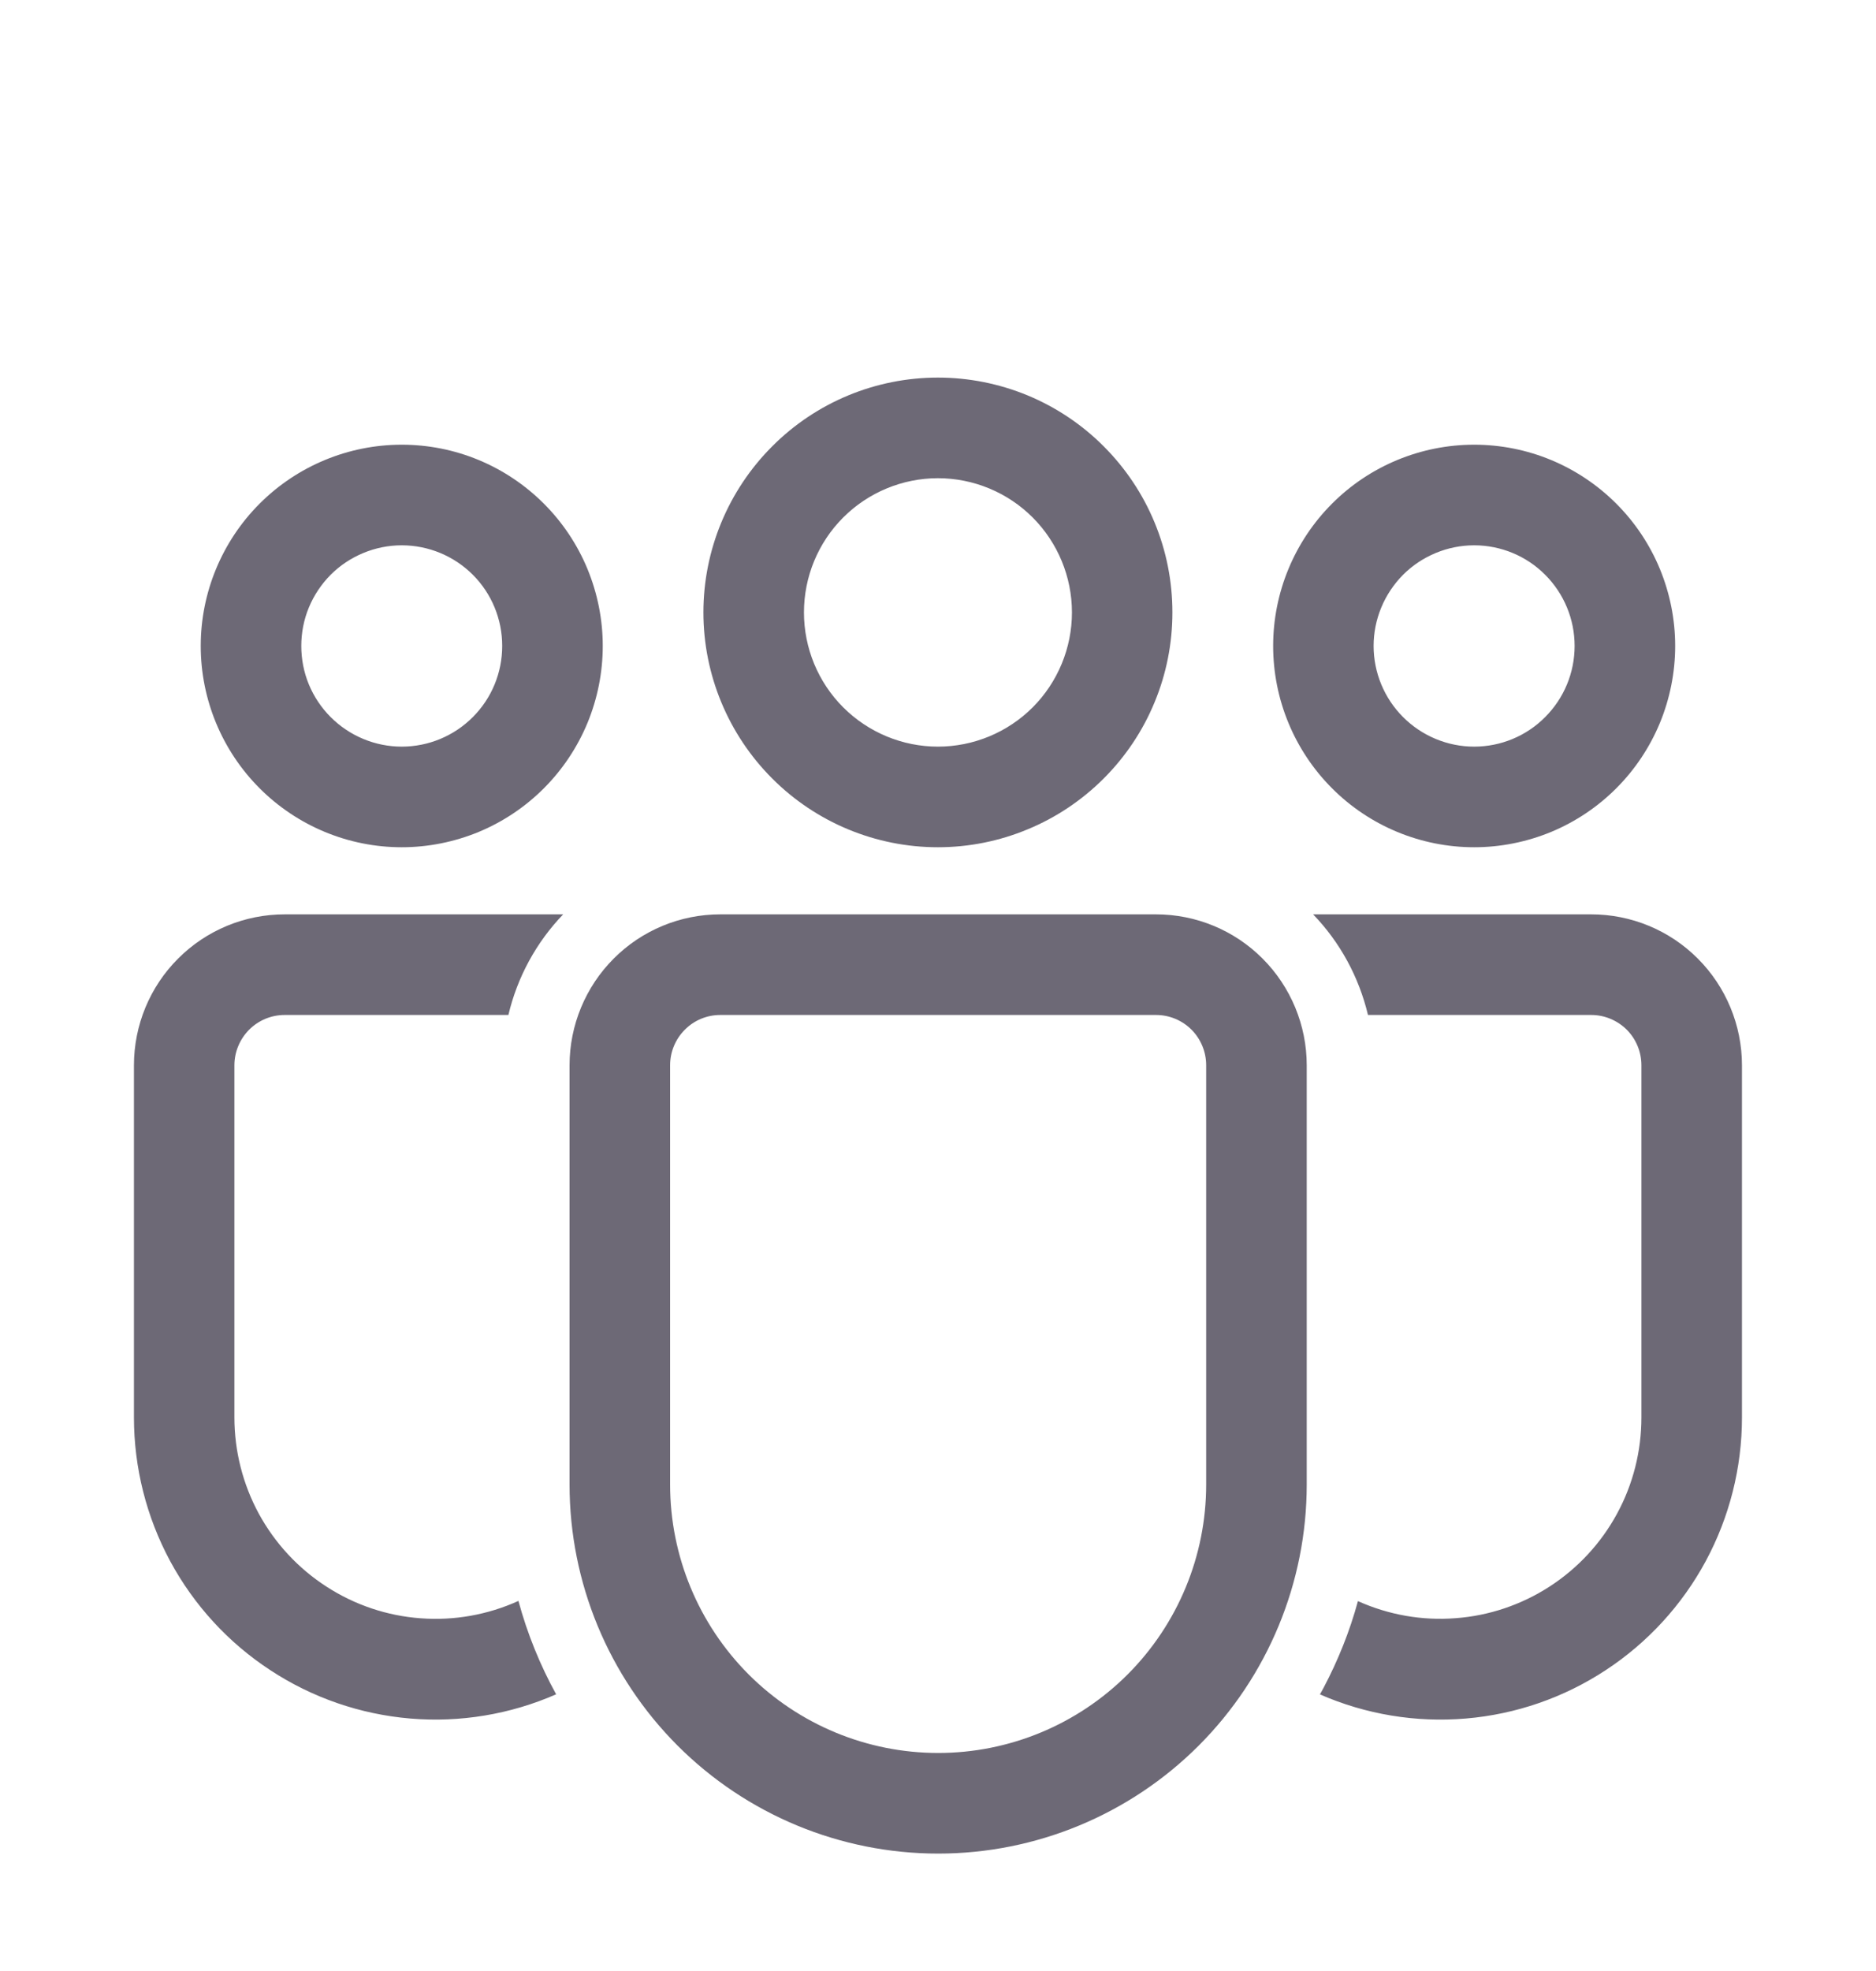 <svg width="20" height="21" viewBox="0 0 20 21" fill="none" xmlns="http://www.w3.org/2000/svg">
<path d="M12.324 9.742C12.75 9.742 13.159 9.911 13.46 10.213C13.761 10.514 13.931 10.924 13.931 11.35V15.817C13.931 16.86 13.517 17.86 12.78 18.598C12.043 19.335 11.044 19.749 10.002 19.749C8.959 19.749 7.96 19.335 7.223 18.598C6.486 17.86 6.072 16.86 6.072 15.817V11.35C6.072 10.924 6.242 10.514 6.543 10.213C6.844 9.911 7.253 9.742 7.679 9.742H12.324ZM12.324 10.814H7.679C7.537 10.814 7.401 10.87 7.301 10.971C7.2 11.072 7.144 11.208 7.144 11.35V15.817C7.144 16.576 7.445 17.303 7.981 17.84C8.517 18.376 9.244 18.677 10.002 18.677C10.759 18.677 11.486 18.376 12.022 17.84C12.558 17.303 12.859 16.576 12.859 15.817V11.35C12.859 11.208 12.803 11.072 12.703 10.971C12.602 10.87 12.466 10.814 12.324 10.814ZM3.035 9.742H6.004C5.717 10.04 5.515 10.411 5.42 10.814H3.035C2.893 10.814 2.757 10.87 2.656 10.971C2.556 11.072 2.499 11.208 2.499 11.35V15.102C2.499 15.461 2.589 15.814 2.76 16.129C2.932 16.444 3.18 16.711 3.481 16.905C3.782 17.1 4.127 17.216 4.484 17.242C4.842 17.269 5.2 17.205 5.527 17.057C5.622 17.408 5.758 17.741 5.929 18.052C5.44 18.266 4.905 18.355 4.373 18.31C3.841 18.265 3.328 18.088 2.882 17.795C2.435 17.503 2.068 17.103 1.814 16.633C1.561 16.163 1.428 15.637 1.428 15.102V11.35C1.428 10.924 1.597 10.514 1.899 10.213C2.2 9.911 2.609 9.742 3.035 9.742ZM16.964 9.742C17.39 9.742 17.799 9.911 18.1 10.213C18.401 10.514 18.571 10.924 18.571 11.35V15.103C18.571 15.637 18.438 16.163 18.185 16.633C17.931 17.103 17.565 17.502 17.118 17.795C16.672 18.088 16.16 18.265 15.628 18.31C15.096 18.355 14.562 18.267 14.072 18.053L14.112 17.98C14.265 17.69 14.389 17.382 14.477 17.059C14.804 17.206 15.162 17.269 15.518 17.241C15.875 17.215 16.22 17.098 16.52 16.904C16.821 16.709 17.068 16.443 17.239 16.128C17.41 15.814 17.499 15.461 17.499 15.103V11.35C17.499 11.208 17.443 11.072 17.343 10.971C17.242 10.871 17.106 10.814 16.964 10.814H14.584C14.488 10.411 14.287 10.04 13.999 9.742H16.964ZM9.999 4.023C10.328 4.023 10.653 4.088 10.956 4.213C11.259 4.339 11.535 4.523 11.767 4.756C11.999 4.988 12.184 5.264 12.309 5.567C12.435 5.871 12.499 6.196 12.499 6.525C12.499 6.853 12.435 7.179 12.309 7.482C12.184 7.786 11.999 8.062 11.767 8.294C11.535 8.526 11.259 8.711 10.956 8.836C10.653 8.962 10.328 9.027 9.999 9.027C9.336 9.027 8.7 8.763 8.232 8.294C7.763 7.825 7.499 7.188 7.499 6.525C7.499 5.861 7.763 5.225 8.232 4.756C8.7 4.286 9.336 4.023 9.999 4.023ZM15.716 4.738C15.997 4.738 16.276 4.793 16.536 4.901C16.796 5.009 17.032 5.167 17.231 5.366C17.43 5.565 17.588 5.801 17.696 6.062C17.803 6.322 17.859 6.601 17.859 6.882C17.859 7.164 17.803 7.443 17.696 7.703C17.588 7.963 17.43 8.2 17.231 8.399C17.032 8.598 16.796 8.756 16.536 8.864C16.276 8.971 15.997 9.027 15.716 9.027C15.148 9.027 14.602 8.801 14.201 8.399C13.799 7.997 13.573 7.451 13.573 6.882C13.573 6.314 13.799 5.768 14.201 5.366C14.602 4.964 15.148 4.738 15.716 4.738ZM4.283 4.738C4.564 4.738 4.843 4.793 5.103 4.901C5.363 5.009 5.599 5.167 5.798 5.366C5.997 5.565 6.155 5.801 6.263 6.062C6.37 6.322 6.426 6.601 6.426 6.882C6.426 7.164 6.37 7.443 6.263 7.703C6.155 7.963 5.997 8.2 5.798 8.399C5.599 8.598 5.363 8.756 5.103 8.864C4.843 8.971 4.564 9.027 4.283 9.027C3.715 9.027 3.17 8.801 2.768 8.399C2.366 7.997 2.14 7.451 2.14 6.882C2.14 6.314 2.366 5.768 2.768 5.366C3.17 4.964 3.715 4.738 4.283 4.738ZM9.999 5.095C9.621 5.095 9.257 5.246 8.989 5.514C8.721 5.782 8.571 6.146 8.571 6.525C8.571 6.904 8.721 7.268 8.989 7.536C9.257 7.804 9.621 7.955 9.999 7.955C10.378 7.955 10.742 7.804 11.01 7.536C11.277 7.268 11.428 6.904 11.428 6.525C11.428 6.146 11.277 5.782 11.01 5.514C10.742 5.246 10.378 5.095 9.999 5.095ZM15.716 5.81C15.575 5.81 15.436 5.838 15.306 5.892C15.176 5.946 15.058 6.024 14.958 6.124C14.859 6.224 14.78 6.342 14.726 6.472C14.672 6.602 14.644 6.741 14.644 6.882C14.644 7.023 14.672 7.163 14.726 7.293C14.78 7.423 14.859 7.541 14.958 7.64C15.058 7.74 15.176 7.819 15.306 7.873C15.436 7.927 15.575 7.955 15.716 7.955C16 7.955 16.273 7.842 16.473 7.64C16.674 7.439 16.787 7.167 16.787 6.882C16.787 6.598 16.674 6.325 16.473 6.124C16.273 5.923 16 5.81 15.716 5.81ZM4.283 5.81C4.142 5.81 4.003 5.838 3.873 5.892C3.743 5.946 3.625 6.024 3.525 6.124C3.426 6.224 3.347 6.342 3.293 6.472C3.239 6.602 3.212 6.741 3.212 6.882C3.212 7.023 3.239 7.163 3.293 7.293C3.347 7.423 3.426 7.541 3.525 7.64C3.625 7.74 3.743 7.819 3.873 7.873C4.003 7.927 4.142 7.955 4.283 7.955C4.567 7.955 4.84 7.842 5.041 7.64C5.242 7.439 5.354 7.167 5.354 6.882C5.354 6.598 5.242 6.325 5.041 6.124C4.84 5.923 4.567 5.81 4.283 5.81Z" fill="#6D6976"/>
</svg>
